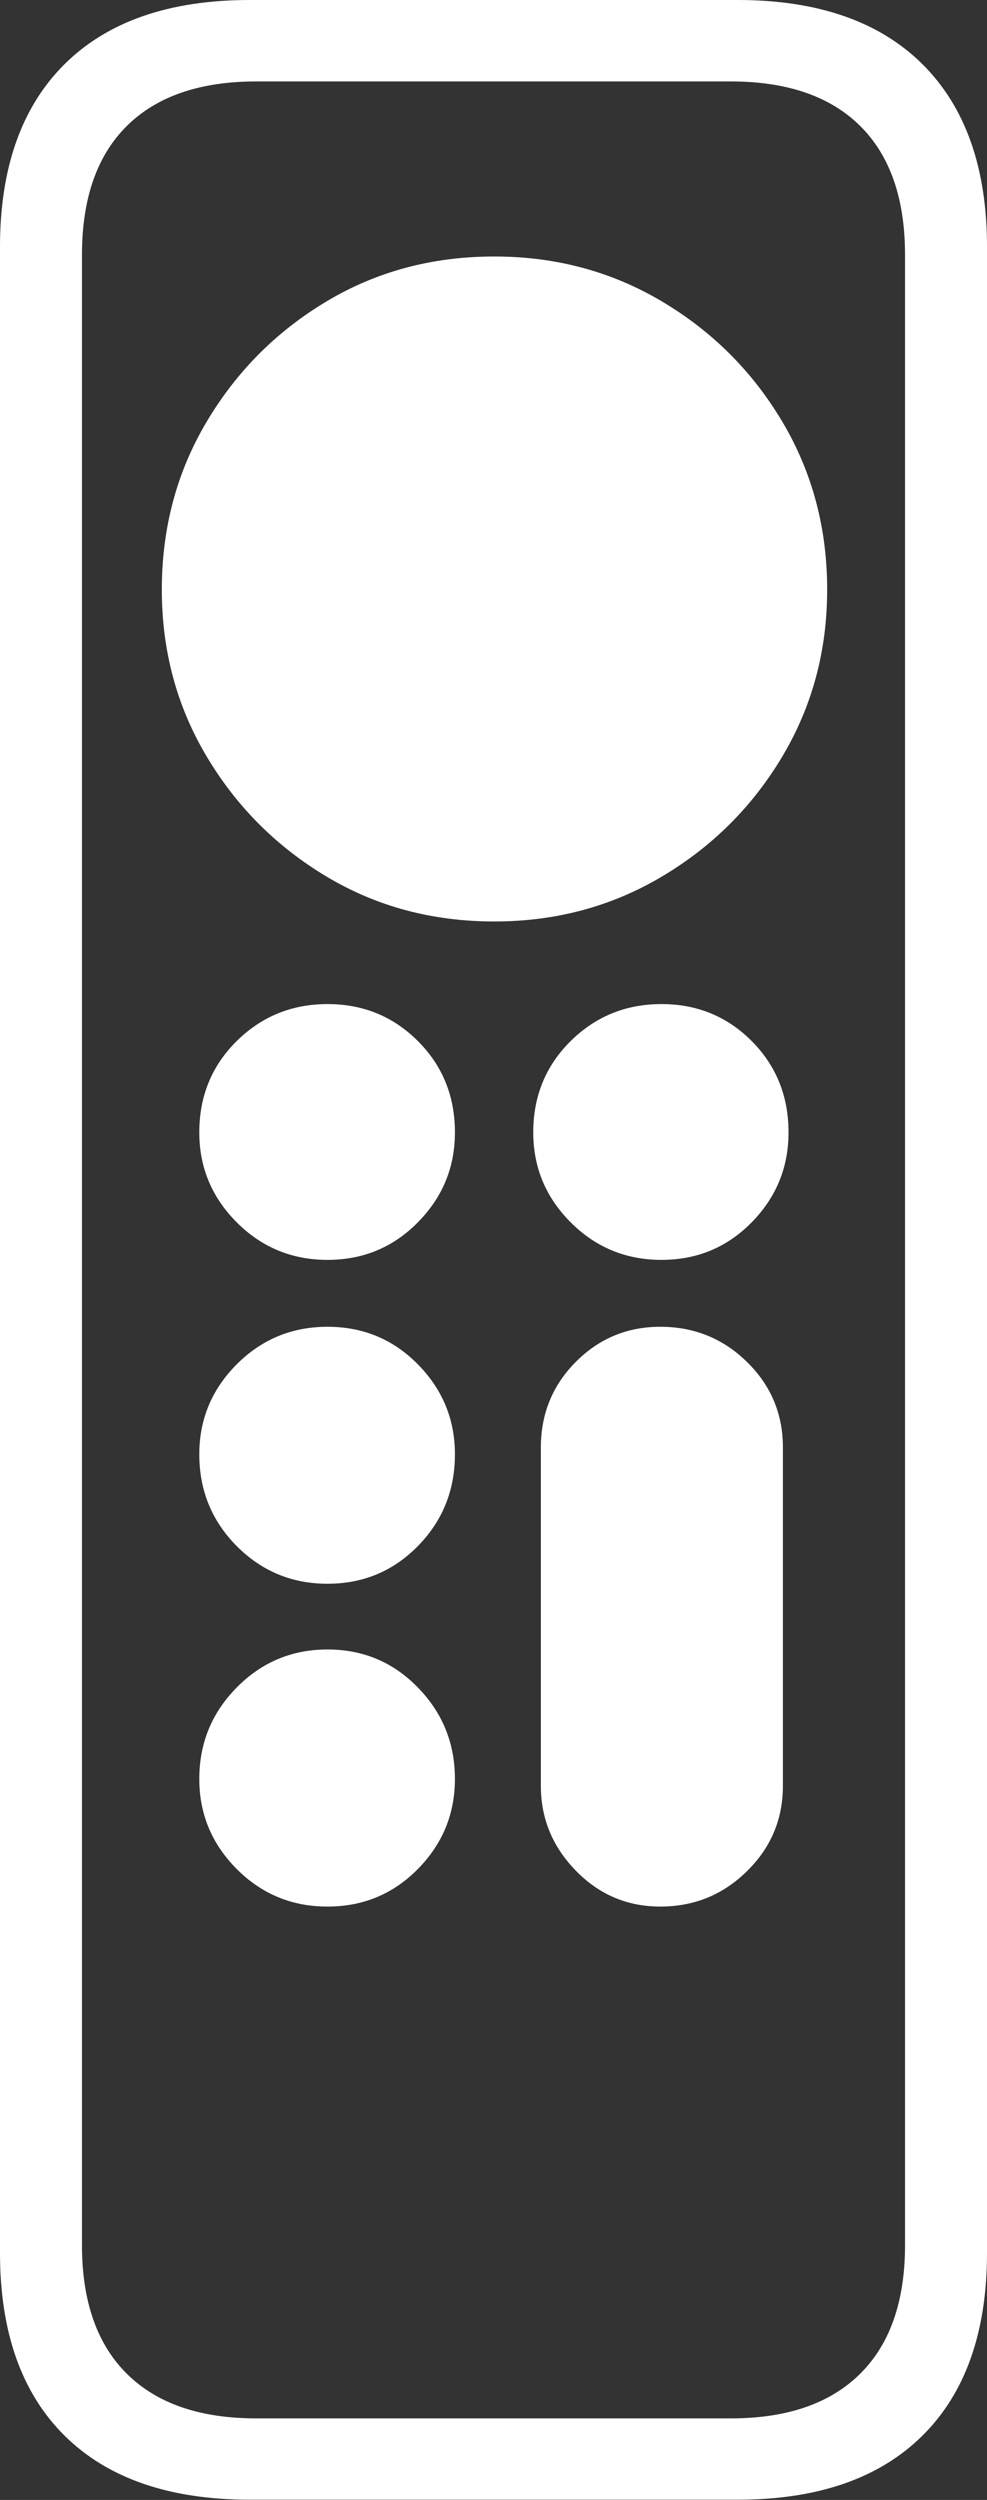 <?xml version="1.0" encoding="UTF-8"?>
<!--Generator: Apple Native CoreSVG 175-->
<!DOCTYPE svg
PUBLIC "-//W3C//DTD SVG 1.1//EN"
       "http://www.w3.org/Graphics/SVG/1.1/DTD/svg11.dtd">
<svg version="1.1" xmlns="http://www.w3.org/2000/svg" xmlns:xlink="http://www.w3.org/1999/xlink" width="8.429" height="21.335">
 <rect width="100%" height="100%" fill="#333333" stroke="none"/>
 <g>
  <rect height="21.335" opacity="0" width="8.429" x="0" y="0"/>
  <path d="M2.134 21.333L6.298 21.333Q7.326 21.333 7.878 20.786Q8.429 20.24 8.429 19.225L8.429 2.108Q8.429 1.096 7.878 0.548Q7.326 0 6.298 0L2.134 0Q1.103 0 0.551 0.548Q0 1.096 0 2.108L0 19.225Q0 20.24 0.551 20.786Q1.103 21.333 2.134 21.333ZM2.188 20.639Q1.468 20.639 1.084 20.259Q0.7 19.879 0.7 19.16L0.7 2.175Q0.7 1.454 1.084 1.074Q1.468 0.695 2.188 0.695L6.241 0.695Q6.961 0.695 7.345 1.074Q7.729 1.454 7.729 2.175L7.729 19.16Q7.729 19.879 7.345 20.259Q6.961 20.639 6.241 20.639ZM4.221 7.864Q5.007 7.864 5.652 7.481Q6.298 7.098 6.681 6.456Q7.064 5.814 7.064 5.032Q7.064 4.243 6.681 3.599Q6.298 2.955 5.652 2.572Q5.007 2.189 4.221 2.189Q3.429 2.189 2.789 2.572Q2.148 2.955 1.765 3.599Q1.382 4.243 1.382 5.032Q1.382 5.814 1.765 6.456Q2.148 7.098 2.789 7.481Q3.429 7.864 4.221 7.864ZM2.797 10.752Q3.253 10.752 3.569 10.431Q3.885 10.111 3.885 9.664Q3.885 9.201 3.569 8.885Q3.253 8.569 2.797 8.569Q2.341 8.569 2.021 8.885Q1.702 9.201 1.702 9.664Q1.702 10.111 2.021 10.431Q2.341 10.752 2.797 10.752ZM5.649 10.752Q6.105 10.752 6.42 10.431Q6.734 10.111 6.734 9.664Q6.734 9.201 6.42 8.885Q6.105 8.569 5.649 8.569Q5.193 8.569 4.873 8.885Q4.554 9.201 4.554 9.664Q4.554 10.111 4.873 10.431Q5.193 10.752 5.649 10.752ZM2.797 13.516Q3.253 13.516 3.569 13.194Q3.885 12.872 3.885 12.411Q3.885 11.965 3.569 11.644Q3.253 11.323 2.797 11.323Q2.341 11.323 2.021 11.644Q1.702 11.965 1.702 12.411Q1.702 12.872 2.021 13.194Q2.341 13.516 2.797 13.516ZM2.797 16.271Q3.253 16.271 3.569 15.95Q3.885 15.629 3.885 15.182Q3.885 14.726 3.569 14.402Q3.253 14.077 2.797 14.077Q2.341 14.077 2.021 14.402Q1.702 14.726 1.702 15.182Q1.702 15.629 2.021 15.95Q2.341 16.271 2.797 16.271ZM5.639 16.271Q6.073 16.271 6.379 15.969Q6.686 15.668 6.686 15.241L6.686 12.353Q6.686 11.923 6.379 11.623Q6.073 11.323 5.639 11.323Q5.215 11.323 4.917 11.623Q4.619 11.923 4.619 12.353L4.619 15.241Q4.619 15.658 4.917 15.964Q5.215 16.271 5.639 16.271Z" fill="#ffffff"/>
 </g>
</svg>
